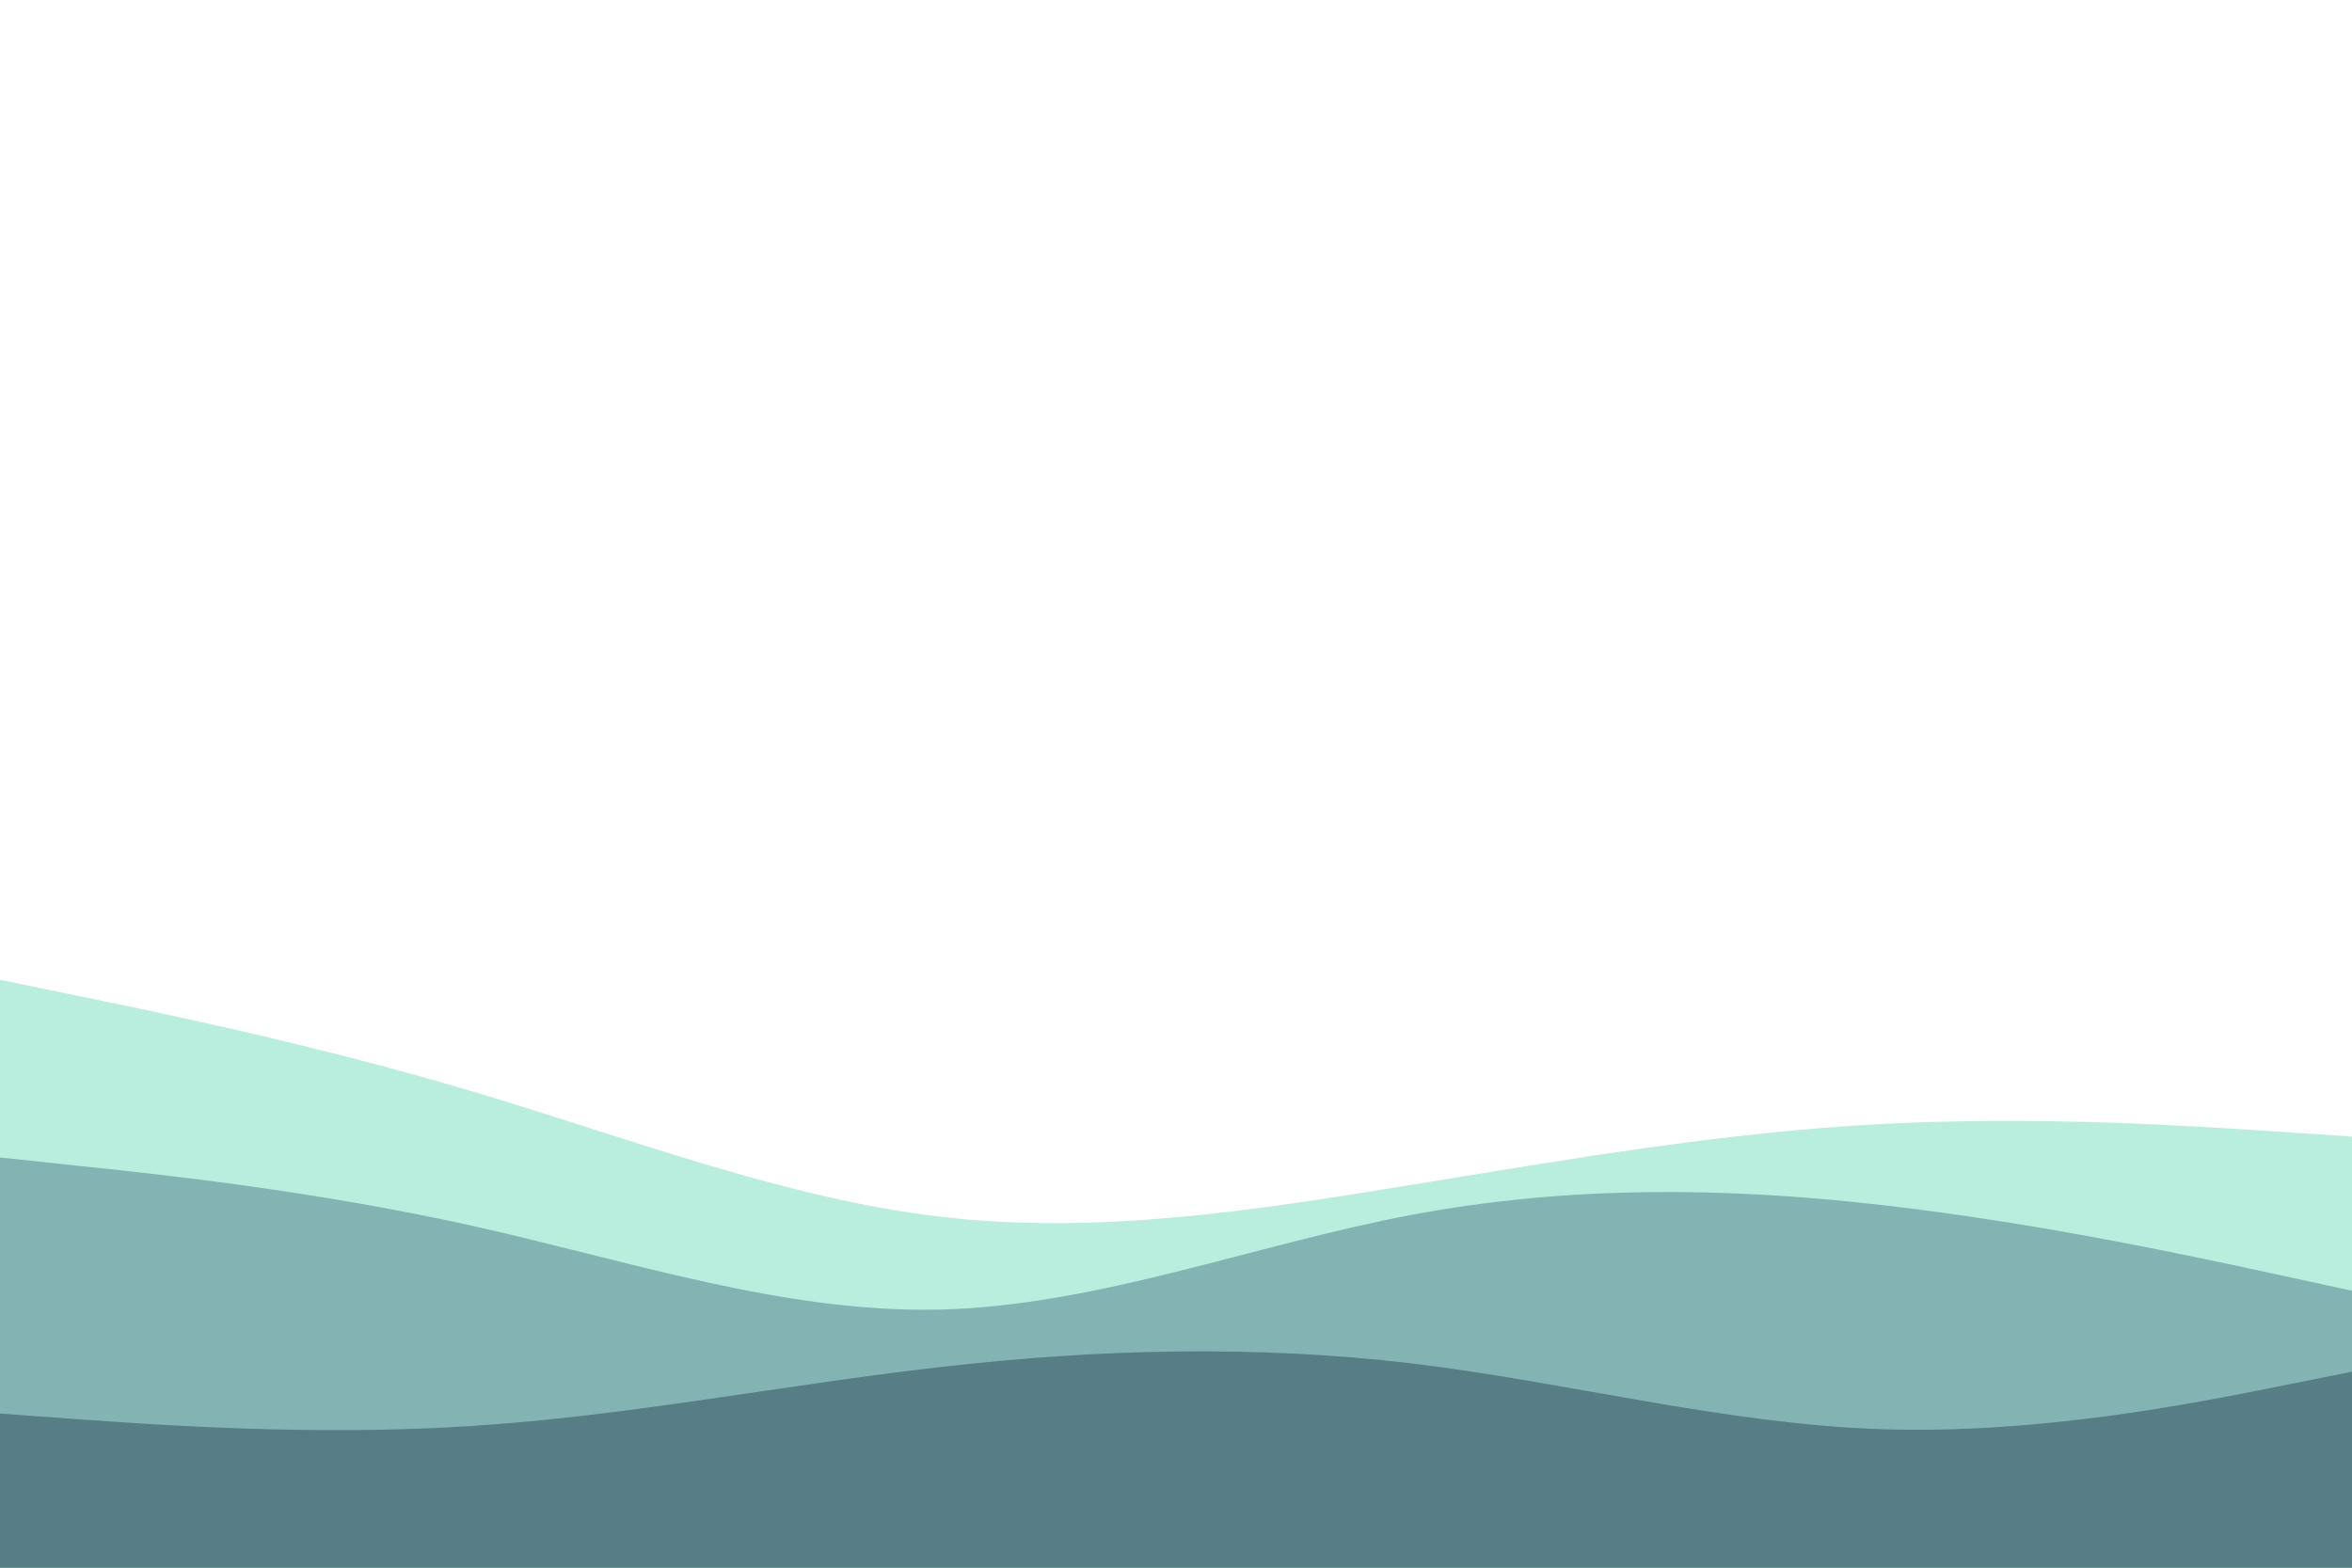 <svg id="visual" viewBox="0 0 900 600" width="900" height="600" xmlns="http://www.w3.org/2000/svg" xmlns:xlink="http://www.w3.org/1999/xlink" version="1.1"><rect x="0" y="0" width="900" height="600" fill="#FFFFFF"></rect><path d="M0 375L30 381.2C60 387.3 120 399.7 180 417.5C240 435.3 300 458.7 360 465.7C420 472.7 480 463.3 540 453.5C600 443.7 660 433.3 720 430.2C780 427 840 431 870 433L900 435L900 601L870 601C840 601 780 601 720 601C660 601 600 601 540 601C480 601 420 601 360 601C300 601 240 601 180 601C120 601 60 601 30 601L0 601Z" fill="#b9eddd"></path><path d="M0 443L30 446.2C60 449.3 120 455.7 180 469C240 482.3 300 502.7 360 501.2C420 499.7 480 476.3 540 465C600 453.7 660 454.3 720 461.2C780 468 840 481 870 487.5L900 494L900 601L870 601C840 601 780 601 720 601C660 601 600 601 540 601C480 601 420 601 360 601C300 601 240 601 180 601C120 601 60 601 30 601L0 601Z" fill="#83b4b3"></path><path d="M0 541L30 543.2C60 545.3 120 549.7 180 545.8C240 542 300 530 360 523.2C420 516.3 480 514.7 540 521.8C600 529 660 545 720 547C780 549 840 537 870 531L900 525L900 601L870 601C840 601 780 601 720 601C660 601 600 601 540 601C480 601 420 601 360 601C300 601 240 601 180 601C120 601 60 601 30 601L0 601Z" fill="#577d86"></path></svg>